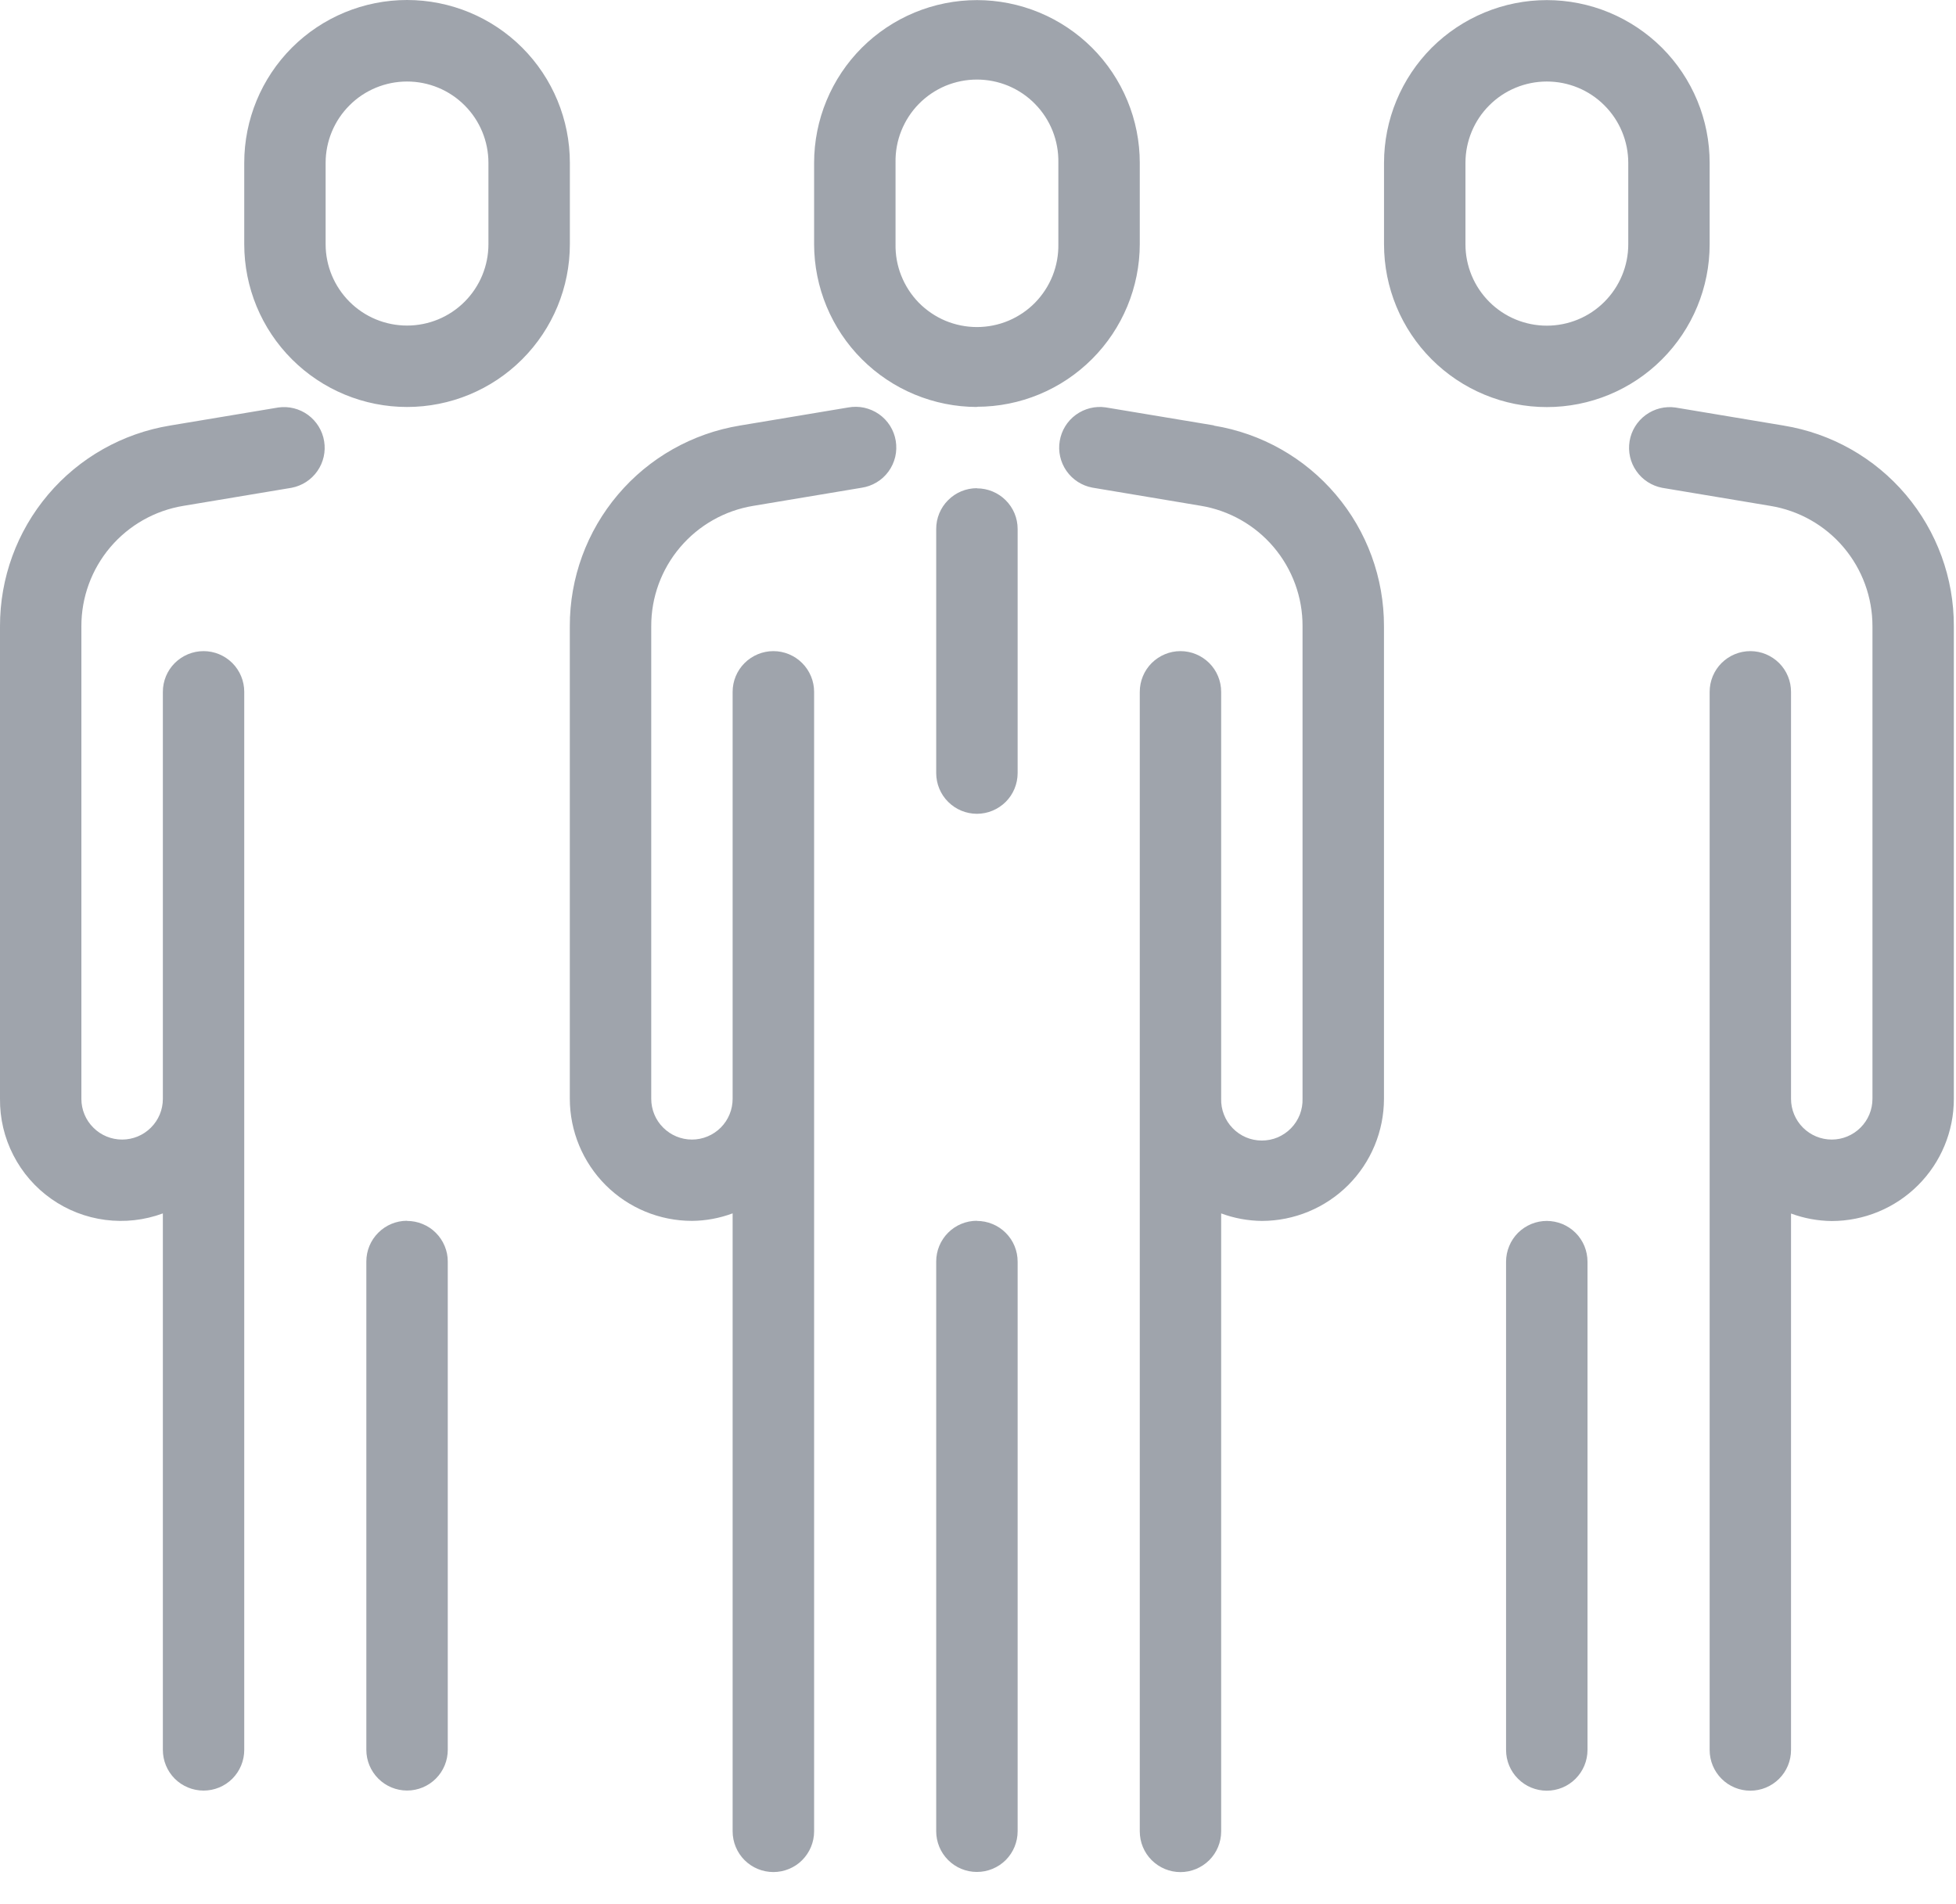 <svg width="38" height="37" viewBox="0 0 38 37" fill="none" xmlns="http://www.w3.org/2000/svg">
<path opacity="0.5" d="M16.476 7.918L14.374 8.269C13.45 8.421 12.61 8.896 12.005 9.611C11.399 10.326 11.068 11.232 11.07 12.169V21.351C11.071 21.98 11.322 22.583 11.766 23.028C12.211 23.473 12.814 23.723 13.444 23.723C13.713 23.721 13.98 23.671 14.233 23.577V35.585C14.233 35.795 14.317 35.996 14.465 36.145C14.614 36.293 14.815 36.376 15.025 36.376C15.234 36.376 15.436 36.293 15.584 36.145C15.732 35.996 15.816 35.795 15.816 35.585V13.443C15.816 13.233 15.732 13.032 15.584 12.884C15.436 12.736 15.234 12.652 15.025 12.652C14.815 12.652 14.614 12.736 14.465 12.884C14.317 13.032 14.233 13.233 14.233 13.443V21.352C14.233 21.561 14.15 21.763 14.002 21.911C13.854 22.059 13.652 22.143 13.443 22.143C13.233 22.143 13.032 22.059 12.884 21.911C12.735 21.763 12.652 21.561 12.652 21.352V12.169C12.65 11.607 12.849 11.063 13.213 10.634C13.576 10.206 14.08 9.92 14.635 9.829L16.736 9.478C16.84 9.463 16.94 9.427 17.03 9.373C17.121 9.319 17.199 9.247 17.261 9.162C17.323 9.077 17.367 8.98 17.392 8.878C17.416 8.775 17.419 8.669 17.402 8.565C17.385 8.462 17.347 8.362 17.291 8.273C17.235 8.184 17.161 8.107 17.075 8.047C16.989 7.987 16.891 7.945 16.788 7.922C16.685 7.9 16.579 7.899 16.476 7.918H16.476ZM18.979 23.721C18.769 23.721 18.568 23.804 18.42 23.952C18.271 24.101 18.188 24.302 18.188 24.512V35.583C18.188 35.793 18.271 35.994 18.42 36.143C18.568 36.291 18.769 36.374 18.979 36.374C19.189 36.374 19.39 36.291 19.539 36.143C19.687 35.994 19.77 35.793 19.77 35.583V24.515C19.77 24.411 19.75 24.308 19.71 24.212C19.671 24.116 19.612 24.029 19.538 23.955C19.465 23.882 19.378 23.823 19.281 23.784C19.185 23.744 19.082 23.724 18.978 23.724L18.979 23.721ZM23.584 8.266L21.481 7.916C21.277 7.886 21.069 7.938 20.901 8.06C20.734 8.182 20.622 8.364 20.588 8.568C20.553 8.772 20.601 8.981 20.719 9.151C20.838 9.321 21.018 9.437 21.221 9.475L23.323 9.827C23.878 9.918 24.382 10.203 24.745 10.632C25.108 11.061 25.307 11.605 25.305 12.166V21.349C25.308 21.454 25.29 21.559 25.252 21.658C25.213 21.757 25.156 21.846 25.082 21.922C25.008 21.998 24.92 22.058 24.823 22.1C24.725 22.141 24.621 22.162 24.515 22.162C24.409 22.162 24.304 22.141 24.207 22.1C24.109 22.058 24.021 21.998 23.948 21.922C23.874 21.846 23.816 21.757 23.778 21.658C23.739 21.559 23.721 21.454 23.724 21.349V13.443C23.724 13.234 23.641 13.032 23.493 12.884C23.344 12.736 23.143 12.652 22.933 12.652C22.724 12.652 22.523 12.736 22.374 12.884C22.226 13.032 22.143 13.234 22.143 13.443V35.586C22.143 35.796 22.226 35.997 22.374 36.145C22.523 36.293 22.724 36.377 22.933 36.377C23.143 36.377 23.344 36.293 23.493 36.145C23.641 35.997 23.724 35.796 23.724 35.586V23.578C23.977 23.672 24.245 23.721 24.515 23.724C25.143 23.723 25.746 23.473 26.191 23.029C26.636 22.584 26.886 21.981 26.887 21.352V12.169C26.889 11.232 26.558 10.325 25.952 9.611C25.346 8.896 24.506 8.421 23.581 8.27L23.584 8.266ZM18.979 7.904C19.818 7.904 20.622 7.57 21.215 6.977C21.808 6.384 22.142 5.58 22.143 4.741V3.165C22.143 2.75 22.061 2.338 21.902 1.955C21.743 1.571 21.51 1.222 21.216 0.928C20.922 0.635 20.574 0.402 20.19 0.243C19.806 0.084 19.395 0.002 18.98 0.002C18.564 0.002 18.153 0.084 17.769 0.243C17.385 0.402 17.037 0.635 16.743 0.928C16.449 1.222 16.216 1.571 16.057 1.955C15.898 2.338 15.816 2.75 15.816 3.165V4.747C15.818 5.585 16.152 6.388 16.744 6.98C17.337 7.573 18.14 7.906 18.978 7.908L18.979 7.904ZM17.398 3.16C17.394 2.949 17.431 2.74 17.509 2.545C17.587 2.349 17.702 2.171 17.849 2.021C17.997 1.87 18.172 1.751 18.366 1.669C18.561 1.588 18.769 1.546 18.979 1.546C19.19 1.546 19.398 1.588 19.592 1.669C19.786 1.751 19.962 1.87 20.109 2.021C20.256 2.171 20.372 2.349 20.45 2.545C20.527 2.74 20.565 2.949 20.561 3.16V4.741C20.565 4.952 20.527 5.161 20.45 5.356C20.372 5.552 20.256 5.73 20.109 5.881C19.962 6.031 19.786 6.15 19.592 6.232C19.398 6.313 19.19 6.355 18.979 6.355C18.769 6.355 18.561 6.313 18.366 6.232C18.172 6.15 17.997 6.031 17.849 5.881C17.702 5.73 17.587 5.552 17.509 5.356C17.431 5.161 17.394 4.952 17.398 4.741V3.16ZM18.979 9.486C18.769 9.486 18.568 9.569 18.42 9.718C18.271 9.866 18.188 10.067 18.188 10.277V15.021C18.188 15.231 18.271 15.433 18.42 15.581C18.568 15.729 18.769 15.813 18.979 15.813C19.189 15.813 19.39 15.729 19.539 15.581C19.687 15.433 19.77 15.231 19.77 15.021V10.277C19.77 10.067 19.686 9.867 19.537 9.719C19.389 9.572 19.188 9.489 18.978 9.489L18.979 9.486ZM7.907 23.721C7.698 23.721 7.497 23.804 7.349 23.953C7.2 24.101 7.117 24.302 7.117 24.512V34.001C7.117 34.211 7.201 34.412 7.349 34.56C7.497 34.709 7.699 34.792 7.908 34.792C8.118 34.792 8.319 34.709 8.468 34.56C8.616 34.412 8.699 34.211 8.699 34.001V24.515C8.7 24.411 8.679 24.308 8.639 24.212C8.599 24.116 8.541 24.028 8.467 23.955C8.394 23.881 8.306 23.823 8.21 23.784C8.114 23.744 8.011 23.724 7.907 23.724L7.907 23.721ZM5.406 7.918L3.303 8.269C2.379 8.421 1.539 8.896 0.934 9.611C0.329 10.326 -0.002 11.233 0 12.169V21.351C-0.004 21.732 0.085 22.108 0.259 22.446C0.432 22.785 0.686 23.077 0.997 23.296C1.308 23.515 1.668 23.655 2.046 23.704C2.423 23.753 2.807 23.71 3.164 23.578V34.002C3.164 34.212 3.247 34.413 3.395 34.562C3.544 34.71 3.745 34.793 3.955 34.793C4.164 34.793 4.366 34.71 4.514 34.562C4.662 34.413 4.745 34.212 4.745 34.002V13.443C4.745 13.234 4.662 13.032 4.514 12.884C4.366 12.736 4.164 12.652 3.955 12.652C3.745 12.652 3.544 12.736 3.395 12.884C3.247 13.032 3.164 13.234 3.164 13.443V21.352C3.164 21.562 3.081 21.763 2.932 21.911C2.784 22.06 2.582 22.143 2.372 22.143C2.163 22.143 1.961 22.06 1.813 21.911C1.664 21.763 1.581 21.562 1.581 21.352V12.169C1.58 11.607 1.779 11.063 2.142 10.634C2.505 10.206 3.009 9.92 3.564 9.829L5.666 9.478C5.868 9.439 6.048 9.323 6.166 9.153C6.284 8.984 6.331 8.775 6.297 8.572C6.264 8.368 6.151 8.186 5.985 8.063C5.818 7.941 5.611 7.889 5.406 7.918ZM11.071 3.163C11.071 2.324 10.738 1.52 10.145 0.926C9.552 0.333 8.747 0 7.908 0C7.069 0 6.265 0.333 5.671 0.926C5.078 1.52 4.745 2.324 4.745 3.163V4.745C4.745 5.584 5.078 6.388 5.671 6.981C6.265 7.575 7.069 7.908 7.908 7.908C8.747 7.908 9.552 7.575 10.145 6.981C10.738 6.388 11.071 5.584 11.071 4.745V3.163ZM9.489 4.745C9.489 5.164 9.323 5.566 9.026 5.863C8.73 6.16 8.328 6.326 7.908 6.326C7.489 6.326 7.086 6.16 6.79 5.863C6.493 5.566 6.326 5.164 6.326 4.745V3.165C6.326 2.746 6.493 2.343 6.79 2.047C7.086 1.75 7.489 1.584 7.908 1.584C8.328 1.584 8.73 1.75 9.026 2.047C9.323 2.343 9.489 2.746 9.489 3.165V4.745ZM30.051 23.724C29.947 23.724 29.844 23.744 29.748 23.784C29.652 23.824 29.565 23.882 29.491 23.955C29.418 24.029 29.359 24.116 29.32 24.212C29.28 24.308 29.259 24.411 29.259 24.515V34.004C29.259 34.214 29.342 34.415 29.491 34.563C29.639 34.712 29.84 34.795 30.05 34.795C30.26 34.795 30.461 34.712 30.609 34.563C30.757 34.415 30.841 34.214 30.841 34.004V24.515C30.841 24.411 30.82 24.308 30.781 24.212C30.741 24.116 30.683 24.029 30.61 23.956C30.536 23.882 30.449 23.824 30.353 23.784C30.257 23.745 30.154 23.724 30.05 23.724H30.051ZM34.656 8.27L32.553 7.919C32.348 7.889 32.14 7.941 31.973 8.063C31.806 8.185 31.693 8.367 31.659 8.571C31.625 8.776 31.672 8.985 31.791 9.154C31.909 9.324 32.089 9.44 32.293 9.479L34.394 9.83C34.949 9.921 35.453 10.206 35.816 10.635C36.179 11.064 36.378 11.608 36.377 12.17V21.352C36.377 21.561 36.294 21.763 36.145 21.911C35.997 22.059 35.796 22.143 35.586 22.143C35.376 22.143 35.175 22.059 35.027 21.911C34.879 21.763 34.795 21.561 34.795 21.352V13.443C34.795 13.234 34.712 13.032 34.564 12.884C34.415 12.736 34.214 12.652 34.005 12.652C33.795 12.652 33.593 12.736 33.445 12.884C33.297 13.032 33.214 13.234 33.214 13.443V34.004C33.214 34.214 33.297 34.415 33.445 34.563C33.593 34.712 33.795 34.795 34.005 34.795C34.214 34.795 34.415 34.712 34.564 34.563C34.712 34.415 34.795 34.214 34.795 34.004V23.58C35.048 23.674 35.316 23.723 35.586 23.726C36.215 23.725 36.818 23.475 37.263 23.03C37.708 22.586 37.958 21.983 37.958 21.354V12.169C37.961 11.233 37.629 10.326 37.024 9.611C36.419 8.897 35.579 8.421 34.654 8.27H34.656ZM33.214 4.745V3.165C33.214 2.75 33.133 2.338 32.974 1.955C32.815 1.571 32.582 1.222 32.288 0.928C31.994 0.635 31.645 0.402 31.262 0.243C30.878 0.084 30.467 0.002 30.051 0.002C29.636 0.002 29.224 0.084 28.841 0.243C28.457 0.402 28.108 0.635 27.814 0.928C27.521 1.222 27.288 1.571 27.129 1.955C26.97 2.338 26.888 2.75 26.888 3.165V4.747C26.888 5.586 27.221 6.39 27.814 6.983C28.408 7.577 29.212 7.91 30.051 7.91C30.89 7.91 31.695 7.577 32.288 6.983C32.881 6.39 33.214 5.586 33.214 4.747V4.745ZM28.47 4.745V3.165C28.47 2.746 28.636 2.343 28.933 2.047C29.229 1.75 29.632 1.584 30.051 1.584C30.471 1.584 30.873 1.75 31.169 2.047C31.466 2.343 31.633 2.746 31.633 3.165V4.747C31.633 5.166 31.466 5.568 31.169 5.865C30.873 6.162 30.471 6.328 30.051 6.328C29.632 6.328 29.229 6.162 28.933 5.865C28.636 5.568 28.47 5.166 28.47 4.747V4.745Z" fill="#414B5A"/>
</svg>
